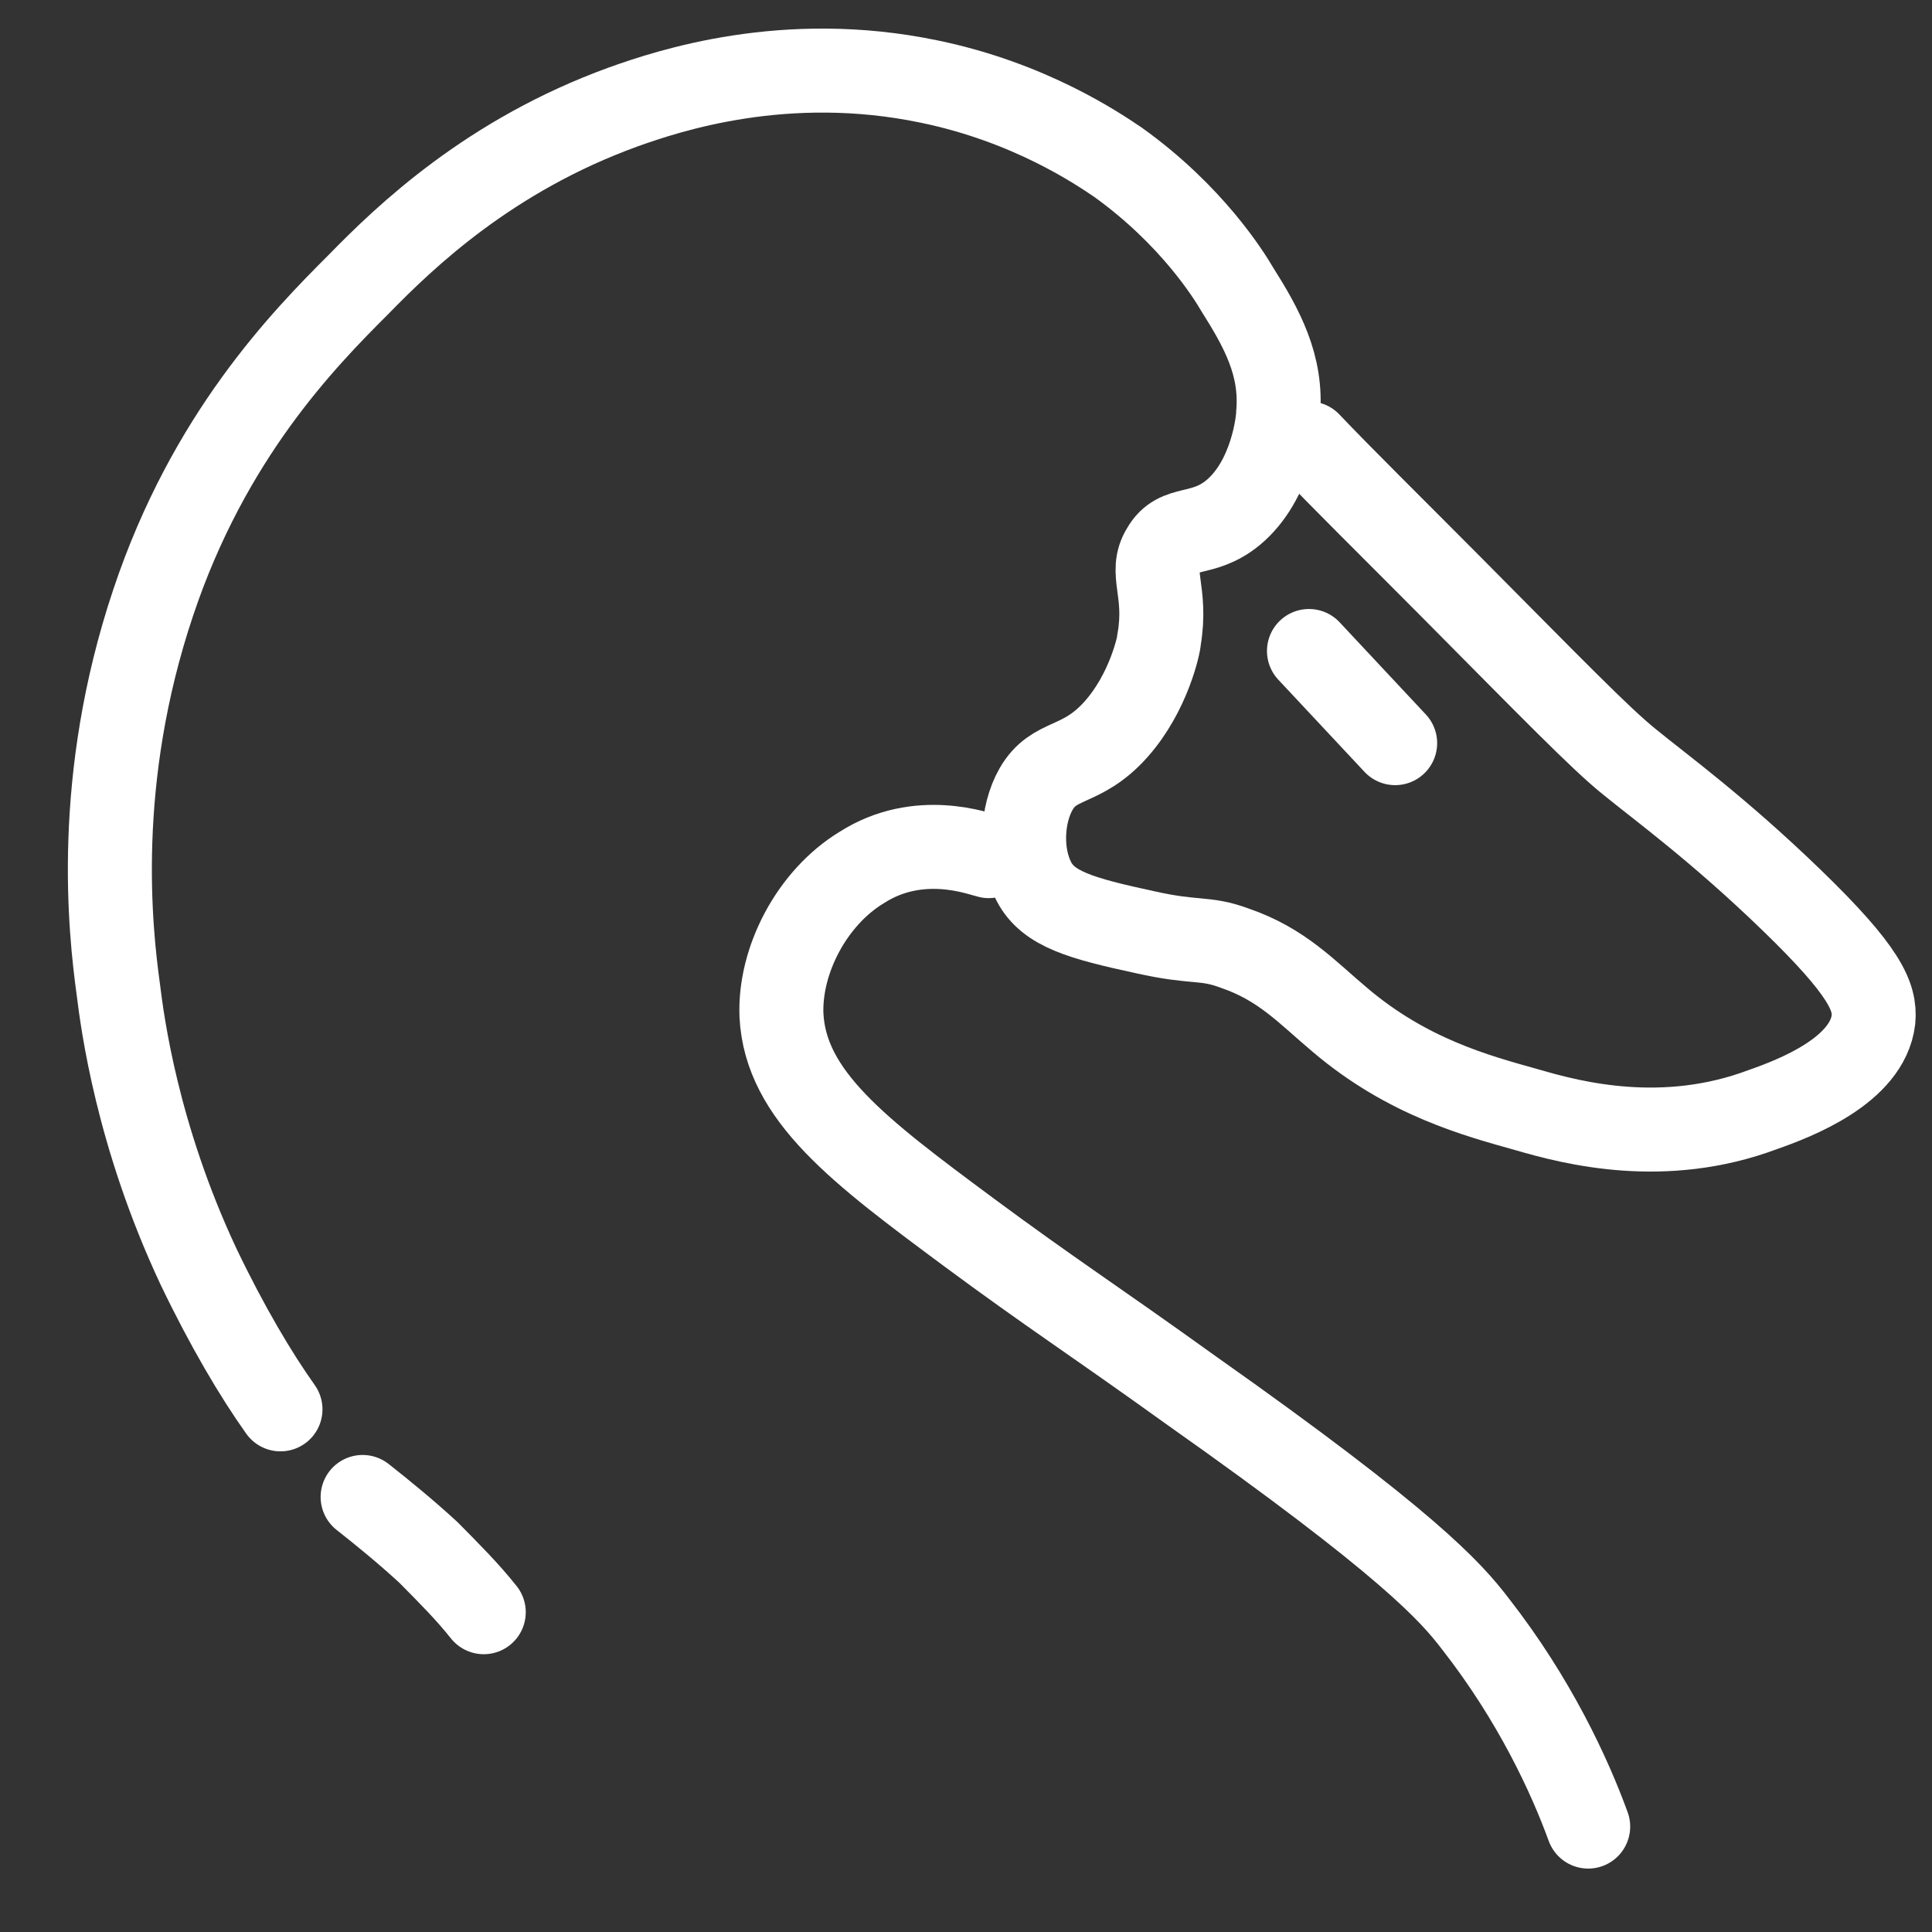 <svg width="23" height="23" viewBox="0 0 23 23" fill="none" xmlns="http://www.w3.org/2000/svg">
<rect x="0" y="0" width="23" height="23" fill="#333333" stroke="none"/>
<path d="M3.339 16.778C3.046 16.366 2.704 15.79 2.362 15.076C1.629 13.512 1.457 12.168 1.409 11.783C1.311 11.07 1.115 9.286 1.824 7.173C2.484 5.197 3.608 4.045 4.268 3.386C4.83 2.81 5.832 1.849 7.42 1.273C7.958 1.081 9.351 0.614 11.062 0.971C12.259 1.218 13.066 1.767 13.31 1.932C14.19 2.563 14.63 3.276 14.727 3.441C15.021 3.907 15.265 4.346 15.216 4.923C15.216 5.005 15.143 5.719 14.679 6.103C14.312 6.405 14.019 6.24 13.848 6.542C13.677 6.816 13.897 7.036 13.799 7.612C13.799 7.667 13.677 8.243 13.286 8.682C12.87 9.149 12.553 9.012 12.333 9.396C12.162 9.698 12.137 10.164 12.308 10.494C12.479 10.823 12.87 10.933 13.628 11.097C14.239 11.235 14.336 11.152 14.703 11.289C15.265 11.482 15.558 11.811 15.95 12.14C16.756 12.826 17.587 13.046 18.173 13.21C18.735 13.375 19.811 13.649 20.984 13.21C21.375 13.073 22.23 12.744 22.303 12.14C22.328 11.866 22.206 11.564 21.326 10.713C20.446 9.862 19.762 9.368 19.395 9.067C19.053 8.792 18.467 8.188 17.269 6.981C16.56 6.267 15.974 5.691 15.583 5.279" stroke="white" stroke-miterlimit="10" stroke-linecap="round"/>
<path d="M15.583 7.75L16.609 8.847" stroke="white" stroke-miterlimit="10" stroke-linecap="round"/>
<path d="M18.907 21.745C18.687 21.141 18.271 20.236 17.563 19.33C17.27 18.946 16.756 18.369 14.19 16.558C12.968 15.68 12.528 15.406 11.527 14.665C10.231 13.704 9.351 13.046 9.303 12.085C9.278 11.427 9.669 10.686 10.256 10.329C10.94 9.89 11.649 10.164 11.771 10.192" stroke="white" stroke-miterlimit="10" stroke-linecap="round"/>
<path d="M4.317 17.821C4.561 18.013 4.83 18.233 5.099 18.48C5.343 18.727 5.563 18.946 5.759 19.193" stroke="white" stroke-miterlimit="10" stroke-linecap="round"/>
</svg>
